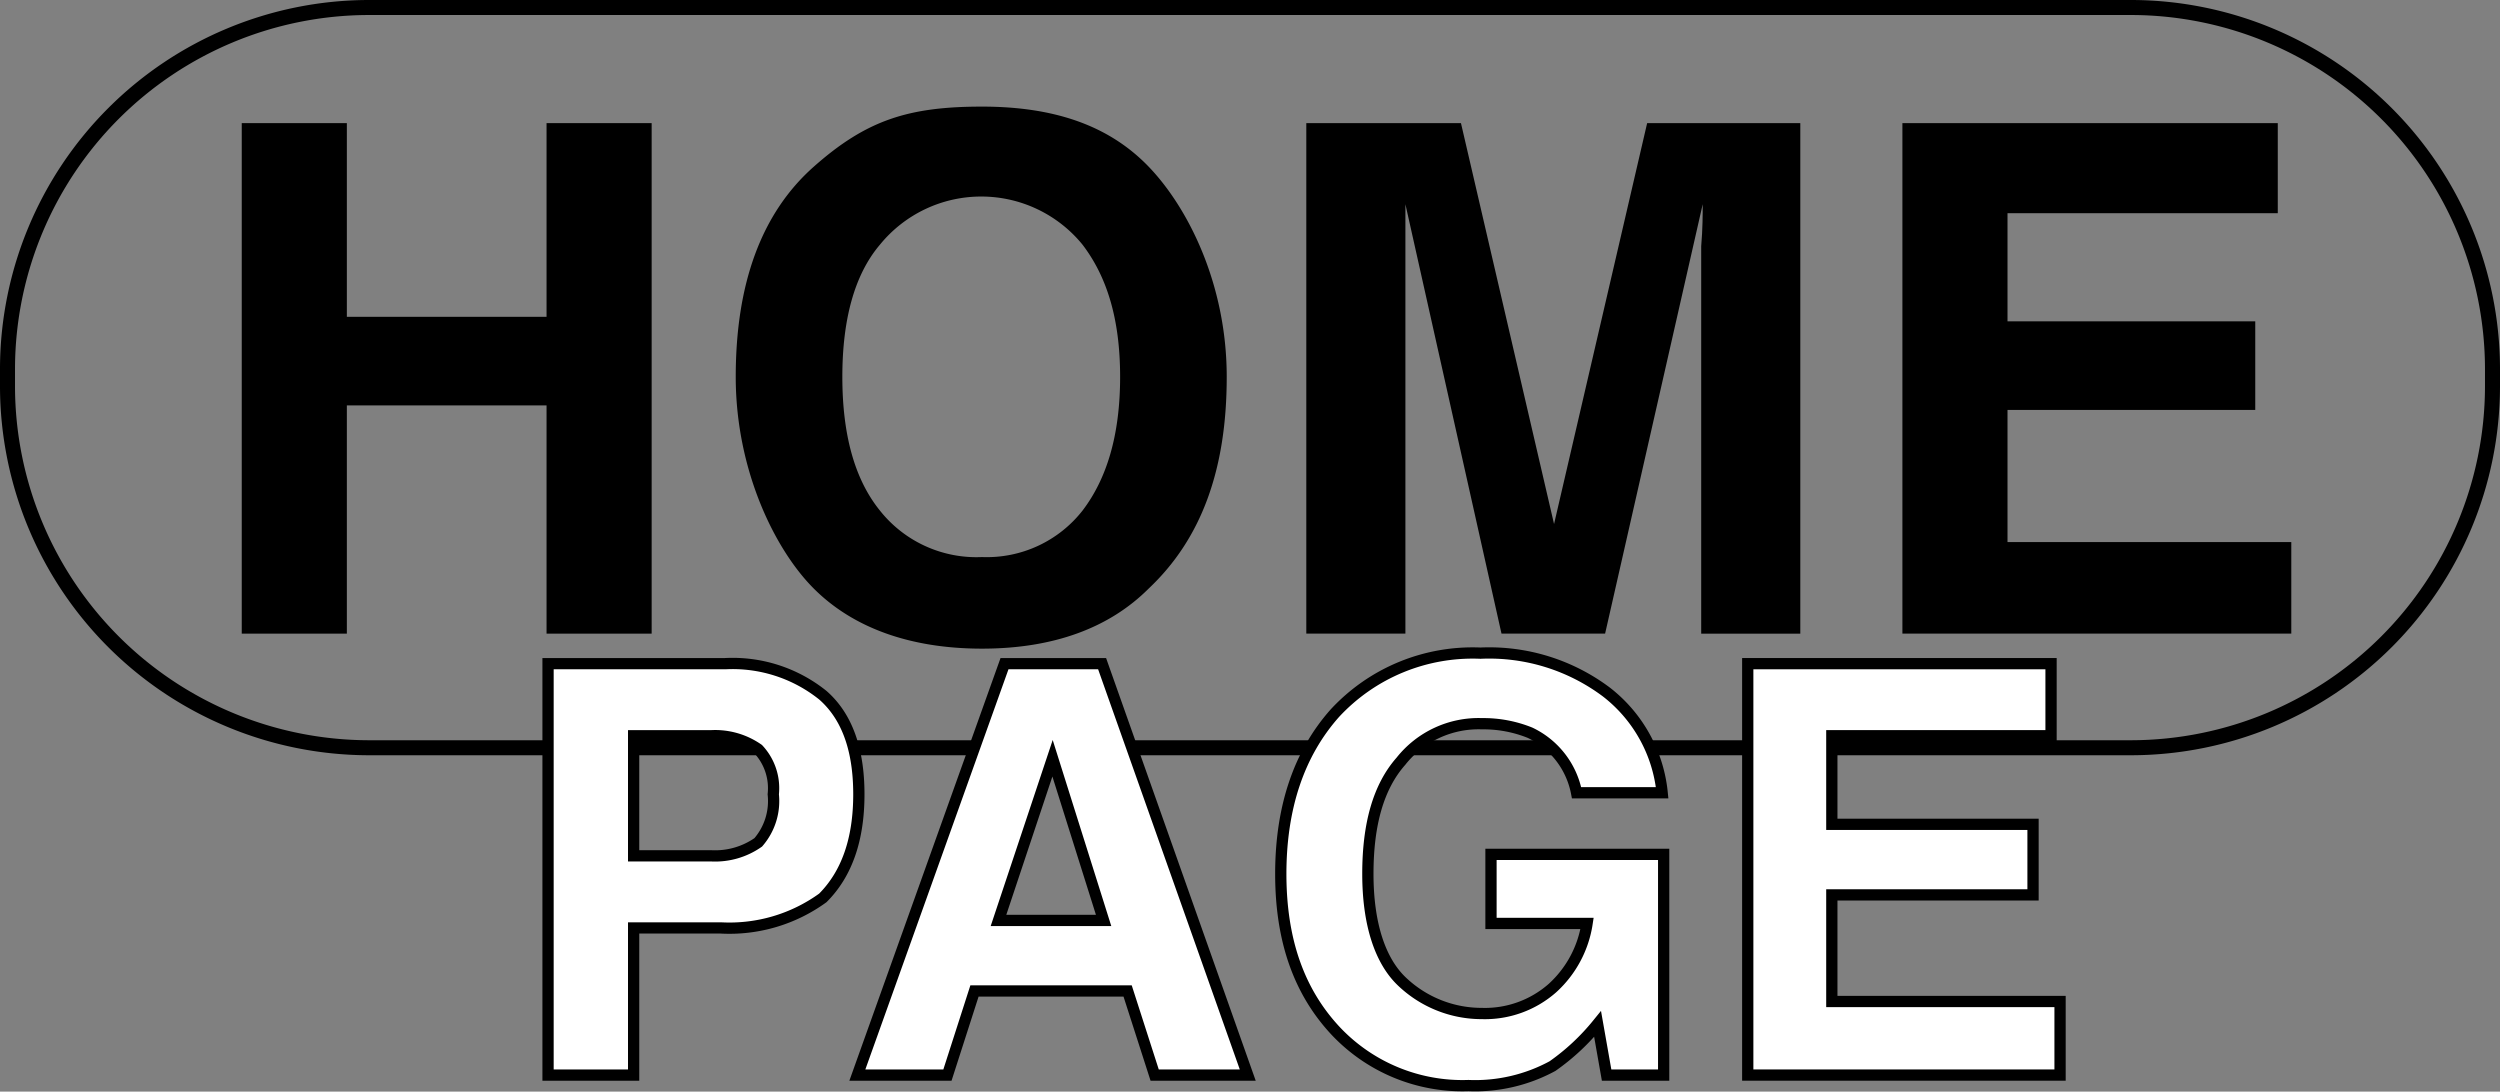 <svg xmlns="http://www.w3.org/2000/svg" viewBox="0 0 166.5 72.7"><rect x="0" y="0" width="166.5" height="72.7" fill="#808080" stroke="none"/><defs><style>.cls-1{fill:none;}.cls-1,.cls-2{stroke:#000;stroke-miterlimit:10;}.cls-2{fill:#fff;stroke-width:0.75px;}</style></defs><g id="Layer_2" data-name="Layer 2"><g id="Layer_1-2" data-name="Layer 1"><path d="M16.1,42.2V8.2h7V21.1H36.4V8.2h7v34h-7V27H23.1V42.2Z"/><path d="M76.5,39.2c-2.6,2.6-6.3,4-11.1,4s-8.6-1.4-11.2-4S49,31.3,49,25.1s1.7-10.9,5.2-14,6.3-4,11.2-4,8.5,1.3,11.1,4,5.2,7.8,5.2,14S80,35.9,76.5,39.2ZM72.1,34c1.6-2.1,2.5-5,2.5-8.9s-.9-6.7-2.5-8.8a8.7,8.7,0,0,0-13.5,0c-1.7,2-2.5,5-2.5,8.8s.8,6.8,2.5,8.9a8.2,8.2,0,0,0,6.8,3.1A8.1,8.1,0,0,0,72.1,34Z"/><path d="M109.7,8.2h10.2v34h-6.6V16.4c.1-1.2.1-2.1.1-2.8l-6.5,28.6H100L93.6,13.6V42.2H87V8.2H97.3l6.2,26.7Z"/><path d="M151.7,14.2h-18v7.2h16.5v5.9H133.7v8.8h18.9v6.1H126.7V8.2h25Z"/><path class="cls-1" d="M142,49.8H24.5a24.1,24.1,0,0,1-24-24V24.5a24.1,24.1,0,0,1,24-24H142a24.1,24.1,0,0,1,24,24v1.3A24.1,24.1,0,0,1,142,49.8Z"/><path class="cls-2" d="M54.8,59.8a10.6,10.6,0,0,1-6.8,2H42.2v9.8H36.5V44.2H48.3a9.6,9.6,0,0,1,6.5,2.1q2.4,2.1,2.4,6.6T54.8,59.8Zm-4.3-9.9a5,5,0,0,0-3.1-.9H42.2v8h5.2a5,5,0,0,0,3.1-.9,4.2,4.2,0,0,0,1-3.2A3.8,3.8,0,0,0,50.5,49.9Z"/><path class="cls-2" d="M66.9,44.2h6.5l9.7,27.4H76.9L75.1,66H64.9l-1.8,5.6h-6Zm-.4,17.1h7L70.1,50.5Z"/><path class="cls-2" d="M105,52.8a5.6,5.6,0,0,0-3.1-4,8.3,8.3,0,0,0-3.2-.6,6.6,6.6,0,0,0-5.4,2.5c-1.5,1.7-2.2,4.2-2.2,7.5s.8,5.8,2.3,7.2a7.7,7.7,0,0,0,5.3,2.1,6.8,6.8,0,0,0,4.7-1.7,7.3,7.3,0,0,0,2.3-4.3H99.3V56.9h11.5V71.6H107l-.6-3.4a14.8,14.8,0,0,1-3,2.8,10.8,10.8,0,0,1-5.6,1.3,11.6,11.6,0,0,1-8.9-3.7c-2.4-2.6-3.6-6-3.6-10.4s1.2-8,3.6-10.7a12.5,12.5,0,0,1,9.7-4,13,13,0,0,1,8.4,2.6,9.7,9.7,0,0,1,3.7,6.7Z"/><path class="cls-2" d="M136.6,49H122v5.9h13.4v4.7H122v7.1h15.2v4.9H116.4V44.2h20.2Z"/></g></g></svg>